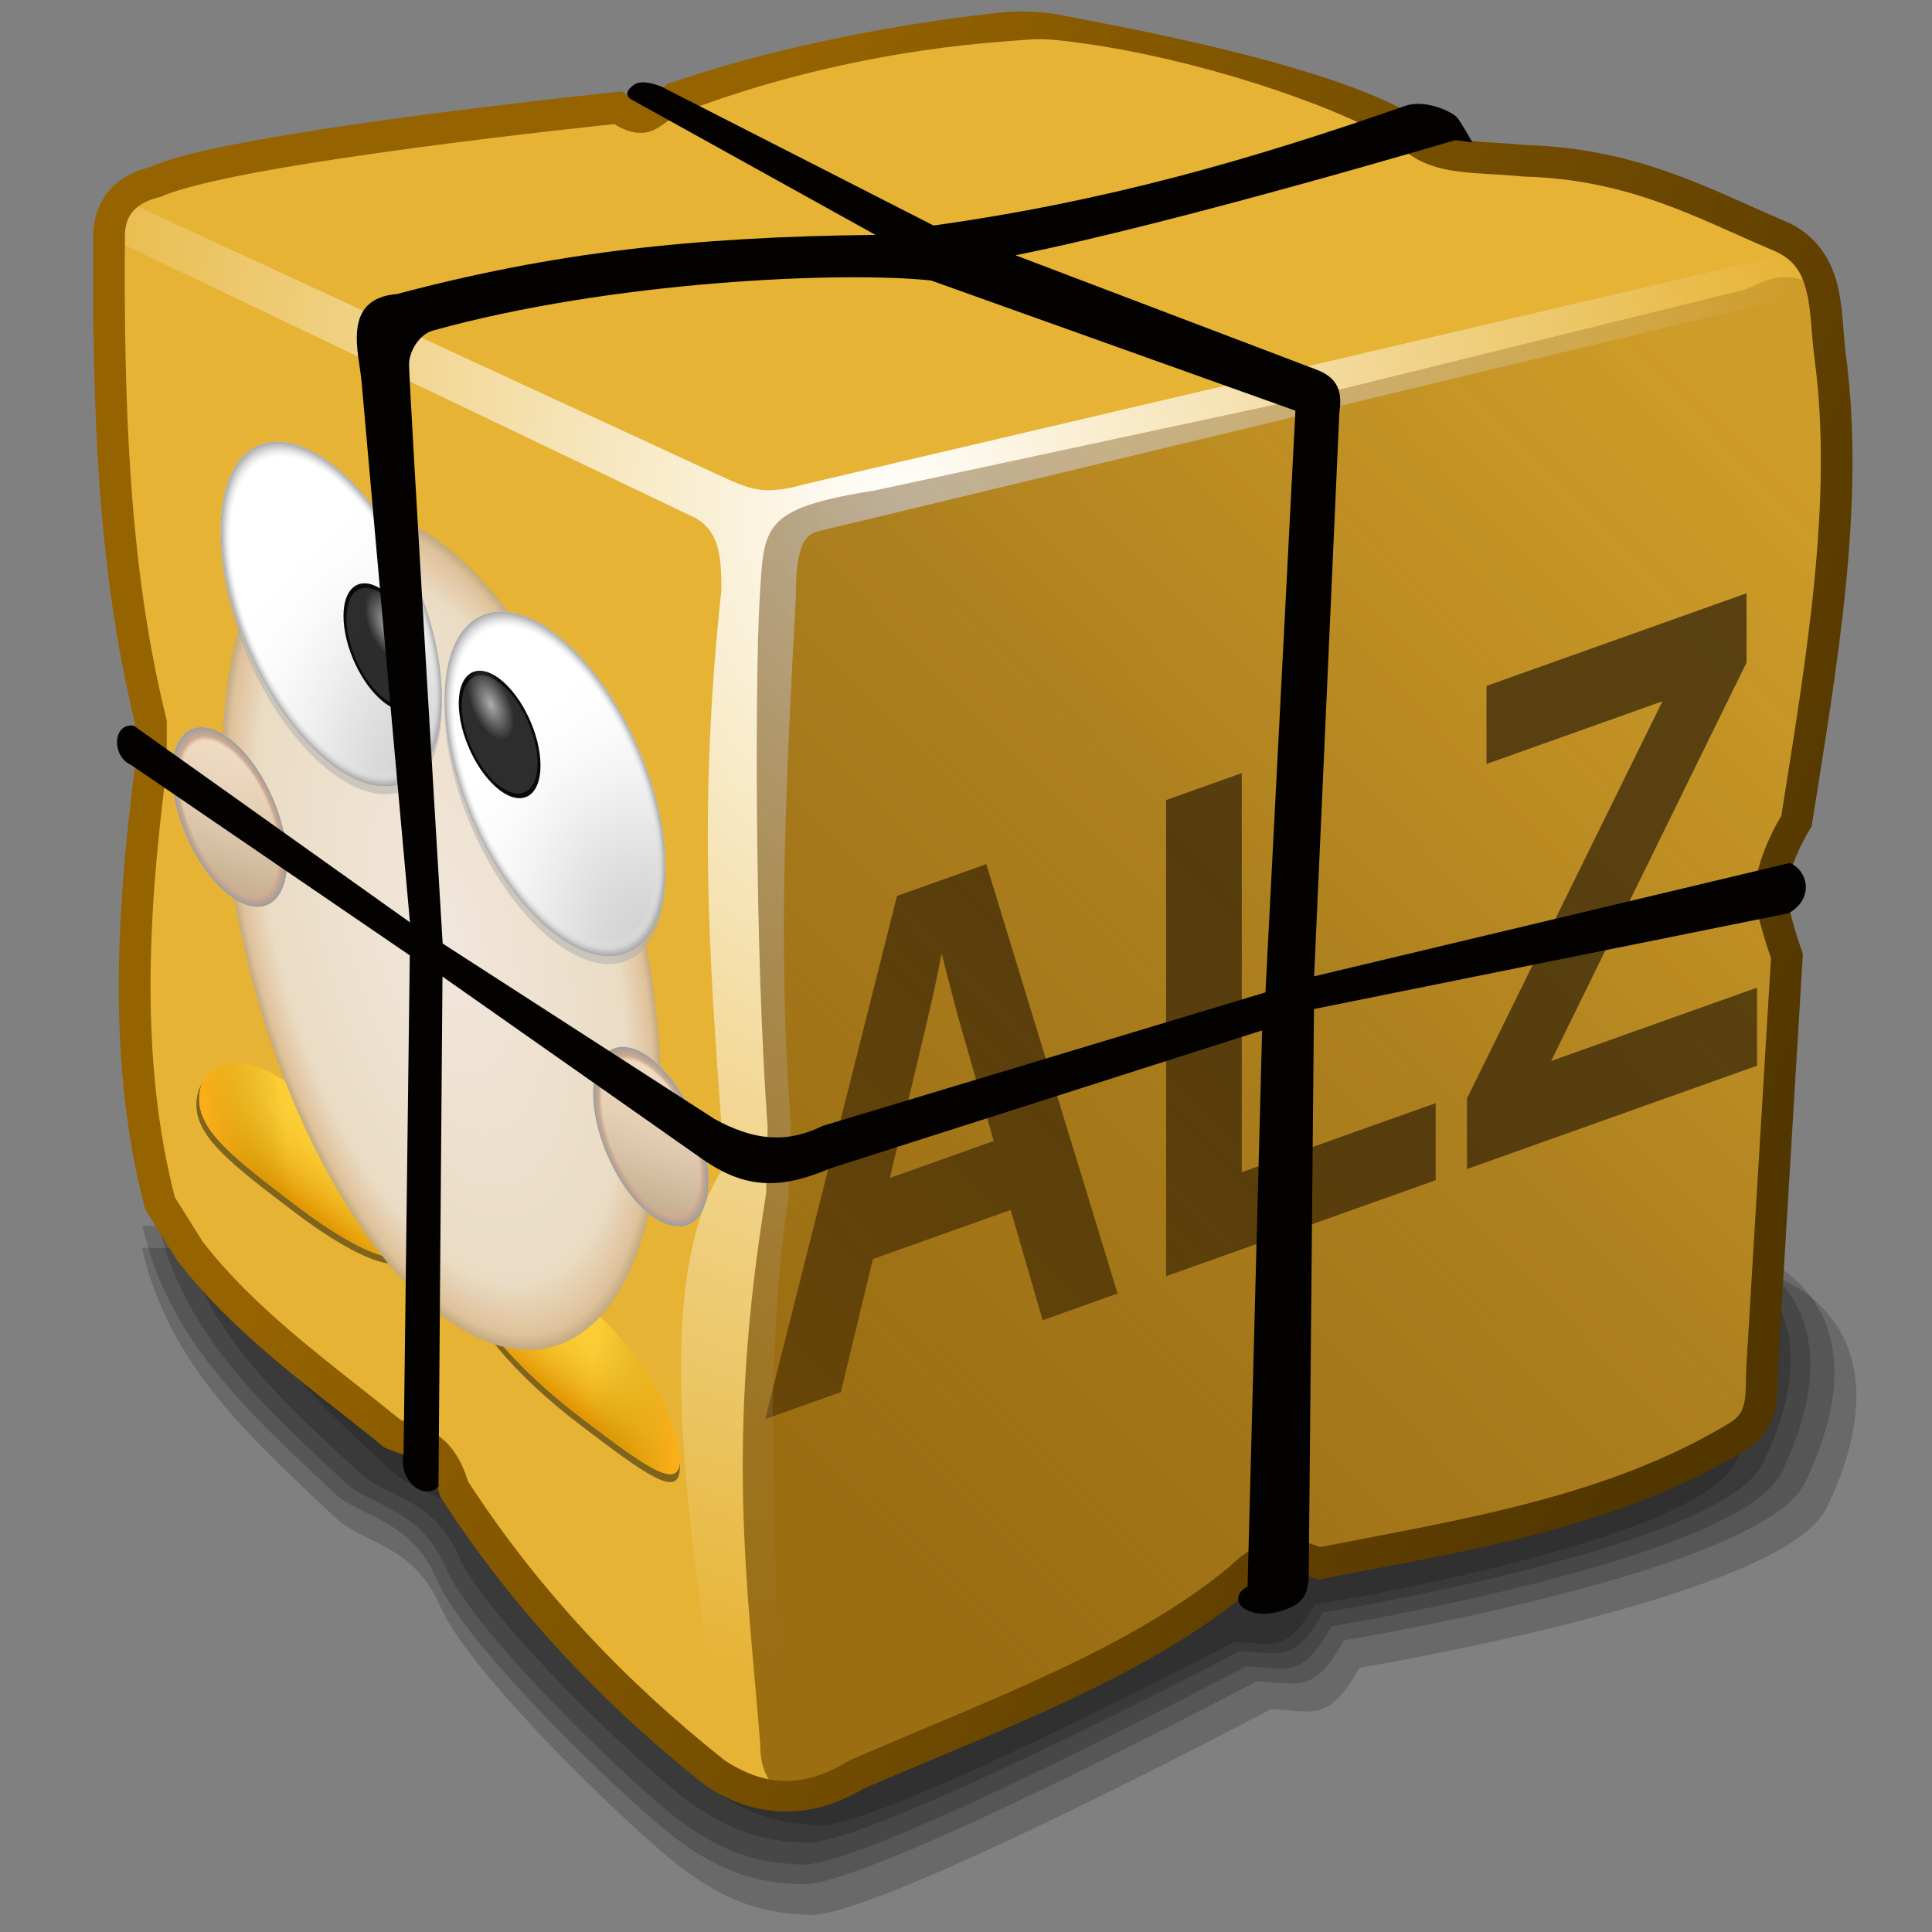 <?xml version="1.0" encoding="UTF-8" standalone="no"?>
<!-- Created with Inkscape (http://www.inkscape.org/) -->

<svg
   width="256mm"
   height="256mm"
   viewBox="0 0 256 256"
   version="1.1"
   id="svg1"
   inkscape:version="1.3.2 (091e20ef0f, 2023-11-25)"
   xml:space="preserve"
   sodipodi:docname="application-x-alz.svg"
   xmlns:inkscape="http://www.inkscape.org/namespaces/inkscape"
   xmlns:sodipodi="http://sodipodi.sourceforge.net/DTD/sodipodi-0.dtd"
   xmlns:xlink="http://www.w3.org/1999/xlink"
   xmlns="http://www.w3.org/2000/svg"
   xmlns:svg="http://www.w3.org/2000/svg"
   xmlns:rdf="http://www.w3.org/1999/02/22-rdf-syntax-ns#"
   xmlns:cc="http://creativecommons.org/ns#"
   xmlns:dc="http://purl.org/dc/elements/1.1/"
   xmlns:a="http://ns.adobe.com/AdobeSVGViewerExtensions/3.0/"><rect x="0" y="0" width="256" height="256" fill="#808080" stroke="none"/><defs
     id="defs1"><linearGradient
       id="linearGradient12"
       inkscape:collect="always"><stop
         style="stop-color:#956300;stop-opacity:1;"
         offset="0"
         id="stop12" /><stop
         style="stop-color:#513600;stop-opacity:1;"
         offset="1"
         id="stop13" /></linearGradient><linearGradient
       id="linearGradient8"
       inkscape:collect="always"><stop
         style="stop-color:#744900;stop-opacity:0.655;"
         offset="0"
         id="stop9" /><stop
         style="stop-color:#5d3800;stop-opacity:0.415;"
         offset="0.501"
         id="stop11" /><stop
         style="stop-color:#774900;stop-opacity:0.22;"
         offset="1"
         id="stop10" /></linearGradient><linearGradient
       id="linearGradient7"
       inkscape:collect="always"><stop
         style="stop-color:#ffffff;stop-opacity:1;"
         offset="0"
         id="stop7" /><stop
         style="stop-color:#ffffff;stop-opacity:0;"
         offset="1"
         id="stop8" /></linearGradient><radialGradient
       inkscape:collect="always"
       xlink:href="#linearGradient7"
       id="radialGradient8"
       cx="96.371"
       cy="52.985"
       fx="96.371"
       fy="52.985"
       r="106.908"
       gradientTransform="matrix(0.065,1.396,-1.1,0.051,171.249,-60.268)"
       gradientUnits="userSpaceOnUse" /><linearGradient
       inkscape:collect="always"
       xlink:href="#linearGradient8"
       id="linearGradient10"
       x1="126.305"
       y1="216.689"
       x2="254.083"
       y2="91.728"
       gradientUnits="userSpaceOnUse" /><linearGradient
       inkscape:collect="always"
       xlink:href="#linearGradient12"
       id="linearGradient13"
       x1="62.001"
       y1="119.801"
       x2="218.917"
       y2="187.687"
       gradientUnits="userSpaceOnUse" /><linearGradient
       id="linearGradient16"><stop
         id="stop15"
         style="stop-color:#ffffff;stop-opacity:0.781;"
         offset="0" /><stop
         id="stop16"
         style="stop-color:#ffffff;stop-opacity:0"
         offset="1" /></linearGradient><linearGradient
       id="linearGradient4222"><stop
         id="stop4224"
         style="stop-color:#ffffff;stop-opacity:0.835;"
         offset="0" /><stop
         id="stop4226"
         style="stop-color:#ffffff;stop-opacity:0"
         offset="1" /></linearGradient><linearGradient
       id="XMLID_5_"
       gradientUnits="userSpaceOnUse"
       x1="8.578"
       y1="-130.91"
       x2="68.091"
       y2="97.715"><stop
         offset="0"
         style="stop-color:#FFFFFF"
         id="stop13-0" /><stop
         offset="1"
         style="stop-color:#000000"
         id="stop14-6" /><a:midPointStop
         offset="0"
         style="stop-color:#FFFFFF" /><a:midPointStop
         offset="0.5"
         style="stop-color:#FFFFFF" /><a:midPointStop
         offset="1"
         style="stop-color:#000000" /></linearGradient><linearGradient
       id="XMLID_4_"
       gradientUnits="userSpaceOnUse"
       x1="58.423"
       y1="132.449"
       x2="58.423"
       y2="74.146"><stop
         offset="0"
         style="stop-color:rgb(255,144,0)"
         id="stop12-0" /><stop
         offset="1"
         style="stop-color:rgb(255,0,0)"
         id="stop13-3" /></linearGradient><linearGradient
       id="XMLID_5_-6"
       gradientUnits="userSpaceOnUse"
       x1="56.241"
       y1="8.899"
       x2="56.241"
       y2="89.401"><stop
         offset="13.218%"
         style="stop-color:rgb(255,255,255)"
         id="stop15-1" /><stop
         offset="100%"
         style="stop-opacity:0;stop-color:rgb(255,255,255)"
         id="stop16-0" /></linearGradient><linearGradient
       id="XMLID_5_-9"
       gradientUnits="userSpaceOnUse"
       x1="44.426"
       y1="115.898"
       x2="44.426"
       y2="69.397"><stop
         offset="0"
         style="stop-color:rgb(255,144,0)"
         id="stop13-2" /><stop
         offset="1"
         style="stop-color:rgb(255,0,0)"
         id="stop14-0" /></linearGradient><linearGradient
       id="XMLID_6_"
       gradientUnits="userSpaceOnUse"
       x1="44.426"
       y1="20.419"
       x2="44.426"
       y2="52.462"><stop
         offset="0"
         style="stop-color:rgb(255,255,255)"
         id="stop15-7" /><stop
         offset="100%"
         style="stop-opacity:0;stop-color:rgb(255,255,255)"
         id="stop16-5" /></linearGradient><linearGradient
       id="XMLID_7_"
       gradientUnits="userSpaceOnUse"
       x1="68.79"
       y1="105.856"
       x2="68.79"
       y2="82.418"><stop
         offset="0"
         style="stop-color:rgb(176,176,176)"
         id="stop17" /><stop
         offset="1"
         style="stop-color:rgb(0,0,0)"
         id="stop18-2" /><a:midPointStop
         offset="0"
         style="stop-color:#B0B0B0" /><a:midPointStop
         offset="0.5"
         style="stop-color:#B0B0B0" /><a:midPointStop
         offset="1"
         style="stop-color:#000000" /></linearGradient><linearGradient
       id="XMLID_8_-3"
       gradientUnits="userSpaceOnUse"
       x1="68.87"
       y1="36.57"
       x2="68.87"
       y2="65.748"><stop
         offset="0"
         style="stop-color:rgb(255,255,255)"
         id="stop19-7" /><stop
         offset="1"
         style="stop-color:rgb(0,0,0)"
         id="stop20-5" /><a:midPointStop
         offset="0"
         style="stop-color:#FFFFFF" /><a:midPointStop
         offset="0.5"
         style="stop-color:#FFFFFF" /><a:midPointStop
         offset="1"
         style="stop-color:#000000" /></linearGradient><clipPath
       id="A"><path
         d="m 49.91,52.76 h 168.6 v 51.02 c -43.95,52.89 -71.73,113.9 -74.31,187.4 H 86.52 c 2.27,-63.39 8.836,-125.7 57.68,-177.5 H 49.92 v -61 z"
         fill="#ffffff"
         class="B D E"
         id="path1" /></clipPath><filter
       id="B"
       x="-0.155"
       y="-0.082"
       width="1.38"
       height="1.165"><feGaussianBlur
         stdDeviation="4"
         id="feGaussianBlur1" /></filter><filter
       id="filter2"
       x="-0.155"
       y="-0.082"
       width="1.38"
       height="1.165"><feGaussianBlur
         stdDeviation="4"
         id="feGaussianBlur2" /></filter><clipPath
       id="D"><path
         d="m 0,-0.062 v 345.6 h 257.8 11.09 334.5 v -268.8 h -334.5 v -76.78 H 0.09 Z"
         fill="#000000"
         class="B D"
         id="path3-2" /></clipPath><filter
       id="filter3"
       x="-0.155"
       y="-0.082"
       width="1.38"
       height="1.165"><feGaussianBlur
         stdDeviation="4"
         id="feGaussianBlur3" /></filter><filter
       id="filter4"
       x="-0.155"
       y="-0.082"
       width="1.38"
       height="1.165"><feGaussianBlur
         stdDeviation="4"
         id="feGaussianBlur4" /></filter><clipPath
       id="C"><path
         d="m 415.9,112.7 v 175.2 h 36.59 V 112.7 Z M 285,113.794 v 39.94 h 56.56 l -58.78,96.5 v 38.81 h 107.6 v -38.81 H 321.6 l 71,-100.9 v -35.5 H 285 Z m 200.7,0.062 v 176.2 h 39.94 v -62.06 h 26.59 c 42.59,-0.145 43.72,-115.5 -2.25,-114.2 H 485.7 Z m 37.72,37.72 h 15.59 c 17.35,-0.595 17.71,38.94 0,36.5 l -14.41,1.219 -1.188,-37.72 z"
         fill="#000000"
         class="B D E"
         id="path2" /></clipPath><filter
       id="filter5"
       x="-0.155"
       y="-0.082"
       width="1.38"
       height="1.165"><feGaussianBlur
         stdDeviation="4"
         id="feGaussianBlur5" /></filter><filter
       id="filter6"
       x="-0.155"
       y="-0.082"
       width="1.38"
       height="1.165"><feGaussianBlur
         stdDeviation="4"
         id="feGaussianBlur6" /></filter><clipPath
       clipPathUnits="userSpaceOnUse"
       id="clipPath21"><g
         id="g22"
         transform="rotate(-90,3.9993119e-6,-4.110788e-6)"><path
           d="m 598.4,80.59 v 261.1 H 262.7 V 80.59 Z"
           fill="#ffffff"
           class="B D"
           id="path21" /></g></clipPath><filter
       id="F"
       x="-0.056"
       y="-0.043"
       width="1.112"
       height="1.087"><feGaussianBlur
         stdDeviation="4"
         id="feGaussianBlur7" /></filter><filter
       id="filter8"
       x="-0.056"
       y="-0.043"
       width="1.112"
       height="1.087"><feGaussianBlur
         stdDeviation="4"
         id="feGaussianBlur8" /></filter><linearGradient
       id="aigrd1"
       gradientUnits="userSpaceOnUse"
       x1="63.56"
       y1="118.074"
       x2="123.611"
       y2="53.465">
			<stop
   offset="0"
   style="stop-color:#FFFFFF"
   id="stop3-9" />
			<stop
   offset="1"
   style="stop-color:#8C8C8C"
   id="stop4-2" />
		</linearGradient><linearGradient
       id="aigrd2"
       gradientUnits="userSpaceOnUse"
       x1="114.98"
       y1="16.85"
       x2="90.17"
       y2="38.863">
			<stop
   offset="0"
   style="stop-color:#000000"
   id="stop5-8" />
			<stop
   offset="0.287"
   style="stop-color:#FFFFFF"
   id="stop6-8" />
			<stop
   offset="0.447"
   style="stop-color:#FFFFFF"
   id="stop7-8" />
			<stop
   offset="0.489"
   style="stop-color:#DDDDDD"
   id="stop8-6" />
			<stop
   offset="0.568"
   style="stop-color:#A3A3A3"
   id="stop9-8" />
			<stop
   offset="0.646"
   style="stop-color:#717171"
   id="stop10-3" />
			<stop
   offset="0.723"
   style="stop-color:#484848"
   id="stop11-8" />
			<stop
   offset="0.798"
   style="stop-color:#292929"
   id="stop12-3" />
			<stop
   offset="0.871"
   style="stop-color:#121212"
   id="stop13-3-1" />
			<stop
   offset="0.939"
   style="stop-color:#050505"
   id="stop14-3" />
			<stop
   offset="1"
   style="stop-color:#000000"
   id="stop15-8" />
		</linearGradient><linearGradient
       id="aigrd3"
       gradientUnits="userSpaceOnUse"
       x1="-9.575"
       y1="-40.623"
       x2="111.434"
       y2="127.907">
			<stop
   offset="0"
   style="stop-color:#FFFFFF"
   id="stop16-0-8" />
			<stop
   offset="1"
   style="stop-color:#000000"
   id="stop17-4" />
		</linearGradient><linearGradient
       id="aigrd5"
       gradientUnits="userSpaceOnUse"
       x1="-11.986"
       y1="-32.738"
       x2="159.964"
       y2="185.965">
			<stop
   offset="0"
   style="stop-color:#FFFFFF"
   id="stop18-9" />
			<stop
   offset="1"
   style="stop-color:#000000"
   id="stop19-0" />
		</linearGradient><linearGradient
       id="aigrd6"
       gradientUnits="userSpaceOnUse"
       x1="83.592"
       y1="100.549"
       x2="69.424"
       y2="104.224">
			<stop
   offset="0"
   style="stop-color:#FFFFFF"
   id="stop20-6" />
			<stop
   offset="1"
   style="stop-color:#000000"
   id="stop21-8" />
		</linearGradient><linearGradient
       id="aigrd7"
       gradientUnits="userSpaceOnUse"
       x1="-21.012"
       y1="-56.94"
       x2="129.074"
       y2="151.31">
			<stop
   offset="0"
   style="stop-color:#FFFFFF"
   id="stop22-7" />
			<stop
   offset="1"
   style="stop-color:#000000"
   id="stop23-9" />
		</linearGradient><linearGradient
       id="aigrd8"
       gradientUnits="userSpaceOnUse"
       x1="164.516"
       y1="191.966"
       x2="101.134"
       y2="1.162">
			<stop
   offset="0"
   style="stop-color:#FFFFFF"
   id="stop24-0" />
			<stop
   offset="1"
   style="stop-color:#000000"
   id="stop25-3" />
		</linearGradient><linearGradient
       id="aigrd9"
       gradientUnits="userSpaceOnUse"
       x1="140.928"
       y1="109.084"
       x2="114.049"
       y2="28.167">
			<stop
   offset="0"
   style="stop-color:#FFFFFF"
   id="stop26-3" />
			<stop
   offset="1"
   style="stop-color:#000000"
   id="stop27-3" />
		</linearGradient><linearGradient
       id="aigrd10"
       gradientUnits="userSpaceOnUse"
       x1="108.971"
       y1="22.131"
       x2="113.887"
       y2="17.215">
			<stop
   offset="0"
   style="stop-color:#FFFFFF"
   id="stop28-7" />
			<stop
   offset="0.471"
   style="stop-color:#898989"
   id="stop29-3" />
			<stop
   offset="1"
   style="stop-color:#000000"
   id="stop30-2" />
		</linearGradient><linearGradient
       id="aigrd11"
       gradientUnits="userSpaceOnUse"
       x1="81.01"
       y1="52.613"
       x2="147.916"
       y2="-19.63">
			<stop
   offset="0"
   style="stop-color:#FFFFFF"
   id="stop31-6" />
			<stop
   offset="1"
   style="stop-color:#000000"
   id="stop32-5" />
		</linearGradient><linearGradient
       inkscape:collect="always"
       xlink:href="#linearGradient105"
       id="linearGradient106"
       x1="103.5"
       y1="163.896"
       x2="103.5"
       y2="151.535"
       gradientUnits="userSpaceOnUse" /><linearGradient
       id="linearGradient105"
       inkscape:collect="always"><stop
         style="stop-color:#e29804;stop-opacity:1;"
         offset="0"
         id="stop105" /><stop
         style="stop-color:#fbce36;stop-opacity:0;"
         offset="1"
         id="stop106" /></linearGradient><linearGradient
       inkscape:collect="always"
       xlink:href="#linearGradient108"
       id="linearGradient107"
       gradientUnits="userSpaceOnUse"
       x1="87.397"
       y1="159.286"
       x2="102.297"
       y2="156.68" /><linearGradient
       id="linearGradient108"
       inkscape:collect="always"><stop
         style="stop-color:#fbae18;stop-opacity:1;"
         offset="0"
         id="stop107" /><stop
         style="stop-color:#be9204;stop-opacity:0;"
         offset="1"
         id="stop108" /></linearGradient><radialGradient
       inkscape:collect="always"
       xlink:href="#linearGradient118"
       id="radialGradient119"
       cx="130.294"
       cy="113.189"
       fx="130.294"
       fy="113.189"
       r="39.556"
       gradientTransform="matrix(1,0,0,1.294,0,-33.268)"
       gradientUnits="userSpaceOnUse" /><linearGradient
       id="linearGradient118"
       inkscape:collect="always"><stop
         style="stop-color:#f2e7dd;stop-opacity:1;"
         offset="0"
         id="stop118" /><stop
         style="stop-color:#eadcc4;stop-opacity:1;"
         offset="0.84"
         id="stop120" /><stop
         style="stop-color:#e1c49f;stop-opacity:1;"
         offset="0.952"
         id="stop121" /><stop
         style="stop-color:#ddc29b;stop-opacity:1;"
         offset="0.965"
         id="stop122" /><stop
         style="stop-color:#c3a97f;stop-opacity:1;"
         offset="1"
         id="stop119" /></linearGradient><linearGradient
       inkscape:collect="always"
       xlink:href="#linearGradient126"
       id="linearGradient125"
       x1="102.223"
       y1="131.122"
       x2="94.28"
       y2="106.667"
       gradientUnits="userSpaceOnUse" /><linearGradient
       id="linearGradient126"
       inkscape:collect="always"><stop
         style="stop-color:#af9a78;stop-opacity:1;"
         offset="0"
         id="stop125" /><stop
         style="stop-color:#e3c8ae;stop-opacity:0;"
         offset="1"
         id="stop126" /></linearGradient><radialGradient
       inkscape:collect="always"
       xlink:href="#linearGradient137"
       id="radialGradient133"
       gradientUnits="userSpaceOnUse"
       cx="92.037"
       cy="119.629"
       fx="92.037"
       fy="119.629"
       r="10.394" /><linearGradient
       id="linearGradient137"
       inkscape:collect="always"><stop
         style="stop-color:#e5ceb4;stop-opacity:0.011;"
         offset="0"
         id="stop134" /><stop
         style="stop-color:#d7b48d;stop-opacity:0.062;"
         offset="0.847"
         id="stop135" /><stop
         style="stop-color:#ceaa91;stop-opacity:1;"
         offset="0.898"
         id="stop136" /><stop
         style="stop-color:#9f9d9b;stop-opacity:1;"
         offset="1"
         id="stop137" /></linearGradient><radialGradient
       inkscape:collect="always"
       xlink:href="#linearGradient137"
       id="radialGradient142"
       gradientUnits="userSpaceOnUse"
       cx="92.037"
       cy="119.629"
       fx="92.037"
       fy="119.629"
       r="10.394" /><linearGradient
       inkscape:collect="always"
       xlink:href="#linearGradient144"
       id="linearGradient145"
       x1="52.728"
       y1="94.967"
       x2="29.104"
       y2="76.824"
       gradientUnits="userSpaceOnUse" /><linearGradient
       id="linearGradient144"
       inkscape:collect="always"><stop
         style="stop-color:#969696;stop-opacity:1;"
         offset="0"
         id="stop144" /><stop
         style="stop-color:#ffffff;stop-opacity:0;"
         offset="1"
         id="stop145" /></linearGradient><radialGradient
       inkscape:collect="always"
       xlink:href="#linearGradient146"
       id="radialGradient147"
       cx="34.679"
       cy="82.493"
       fx="34.679"
       fy="82.493"
       r="19.938"
       gradientUnits="userSpaceOnUse" /><linearGradient
       id="linearGradient146"
       inkscape:collect="always"><stop
         style="stop-color:#ffffff;stop-opacity:0;"
         offset="0"
         id="stop146" /><stop
         style="stop-color:#ffffff;stop-opacity:0.46;"
         offset="0.91"
         id="stop148" /><stop
         style="stop-color:#dadada;stop-opacity:0.896;"
         offset="0.956"
         id="stop149" /><stop
         style="stop-color:#a6a6a6;stop-opacity:1;"
         offset="1"
         id="stop147" /></linearGradient><radialGradient
       inkscape:collect="always"
       xlink:href="#linearGradient149"
       id="radialGradient151"
       cx="121.373"
       cy="78.438"
       fx="121.373"
       fy="78.438"
       r="7.371"
       gradientUnits="userSpaceOnUse"
       gradientTransform="matrix(0.574,-6.036142e-7,5.9407979e-7,0.565,42.741,39.719)" /><linearGradient
       id="linearGradient149"
       inkscape:collect="always"><stop
         style="stop-color:#aeaeae;stop-opacity:1;"
         offset="0"
         id="stop150" /><stop
         style="stop-color:#000000;stop-opacity:0.963;"
         offset="1"
         id="stop151" /></linearGradient><radialGradient
       inkscape:collect="always"
       xlink:href="#linearGradient146"
       id="radialGradient159"
       gradientUnits="userSpaceOnUse"
       cx="34.679"
       cy="82.493"
       fx="34.679"
       fy="82.493"
       r="19.938" /><radialGradient
       inkscape:collect="always"
       xlink:href="#linearGradient149"
       id="radialGradient160"
       gradientUnits="userSpaceOnUse"
       gradientTransform="matrix(0.574,-6.036142e-7,5.9407979e-7,0.565,42.741,39.719)"
       cx="117.414"
       cy="78.675"
       fx="117.414"
       fy="78.675"
       r="7.371" /><linearGradient
       inkscape:collect="always"
       xlink:href="#linearGradient105"
       id="linearGradient2"
       gradientUnits="userSpaceOnUse"
       x1="103.5"
       y1="163.896"
       x2="103.5"
       y2="151.535" /><linearGradient
       inkscape:collect="always"
       xlink:href="#linearGradient108"
       id="linearGradient3"
       gradientUnits="userSpaceOnUse"
       x1="87.397"
       y1="159.286"
       x2="102.297"
       y2="156.68" /><linearGradient
       inkscape:collect="always"
       xlink:href="#linearGradient126"
       id="linearGradient4"
       gradientUnits="userSpaceOnUse"
       x1="102.223"
       y1="131.122"
       x2="94.28"
       y2="106.667" /><linearGradient
       inkscape:collect="always"
       xlink:href="#linearGradient144"
       id="linearGradient5"
       gradientUnits="userSpaceOnUse"
       x1="52.728"
       y1="94.967"
       x2="29.104"
       y2="76.824" /></defs><sodipodi:namedview
     id="base"
     pagecolor="#ffffff"
     bordercolor="#000000"
     borderopacity="0.3"
     inkscape:pageopacity="0.0"
     inkscape:pageshadow="2"
     inkscape:zoom="0.98994949"
     inkscape:cx="505.07627"
     inkscape:cy="476.792"
     inkscape:document-units="mm"
     inkscape:showpageshadow="2"
     inkscape:pagecheckerboard="0"
     inkscape:deskcolor="#d1d1d1"
     inkscape:current-layer="rect1"
     showguides="true" /><g
     id="rect1"
     transform="matrix(1.047,0,0,1.047,-6.122,-11.153)"><g
       id="g6"
       inkscape:label="shadow"
       transform="matrix(1.036,0,0,1.036,-8.59,-5.894)"><path
         id="rect3"
         style="fill:#000000;fill-opacity:0.179;stroke-width:4;stroke-linecap:square"
         d="m 31.271,168.38 199.918,3.742 c 0,0 16.678,5.561 5.88,28.063 -5.278,10.999 -57.062,19.511 -57.062,19.511 -3.849,6.813 -5.58,5.24 -10.824,5.078 0,0 -48.435,25.64 -56.394,25.123 -3.87,-0.251 -9.417,-0.365 -17.705,-7.454 -8.288,-7.088 -24.205,-22.929 -27.397,-30.298 -3.269,-7.549 -9.402,-7.577 -12.762,-10.758 -9.874,-9.347 -20.452,-18.531 -23.653,-33.008 z"
         sodipodi:nodetypes="ccsccssssc" /><path
         id="path3"
         style="fill:#000000;fill-opacity:0.179;stroke-width:3.948;stroke-linecap:square"
         d="m 31.344,165.707 197.296,3.693 c 0,0 16.46,5.488 5.803,27.695 -5.209,10.854 -56.314,19.255 -56.314,19.255 -3.799,6.723 -5.507,5.172 -10.682,5.012 0,0 -47.8,25.303 -55.654,24.794 -3.82,-0.248 -9.293,-0.36 -17.473,-7.356 -8.18,-6.995 -23.888,-22.628 -27.037,-29.901 C 64.056,201.449 58.003,201.421 54.687,198.282 44.943,189.058 34.504,179.994 31.344,165.707 Z"
         sodipodi:nodetypes="ccsccssssc" /><path
         id="path4"
         style="fill:#000000;fill-opacity:0.179;stroke-width:3.856;stroke-linecap:square"
         d="m 33.215,165.173 192.704,3.607 c 0,0 16.077,5.36 5.668,27.051 -5.088,10.602 -55.003,18.807 -55.003,18.807 -3.71,6.567 -5.379,5.051 -10.434,4.895 0,0 -46.687,24.715 -54.359,24.217 -3.731,-0.242 -9.077,-0.352 -17.066,-7.185 -7.989,-6.833 -23.332,-22.102 -26.408,-29.206 -3.151,-7.276 -9.063,-7.304 -12.302,-10.37 -9.518,-9.01 -19.714,-17.862 -22.8,-31.817 z"
         sodipodi:nodetypes="ccsccssssc" /><path
         id="path5"
         style="fill:#000000;fill-opacity:0.179;stroke-width:3.744;stroke-linecap:square"
         d="m 35.621,165.173 188.112,3.484 c 0,0 15.694,5.178 5.533,26.131 -4.966,10.241 -53.692,18.167 -53.692,18.167 -3.622,6.344 -5.251,4.88 -10.185,4.729 0,0 -45.574,23.874 -53.064,23.394 -3.642,-0.234 -8.861,-0.34 -16.659,-6.94 -7.799,-6.6 -22.776,-21.35 -25.779,-28.212 -3.076,-7.029 -8.847,-7.055 -12.008,-10.017 -9.291,-8.704 -19.244,-17.255 -22.257,-30.735 z"
         sodipodi:nodetypes="ccsccssssc" /><path
         id="path6"
         style="fill:#000000;fill-opacity:0.179;stroke-width:3.586;stroke-linecap:square"
         d="m 40.472,166.242 180.164,3.337 c 0,0 15.031,4.959 5.299,25.027 -4.757,9.809 -51.424,17.4 -51.424,17.4 -3.469,6.076 -5.029,4.673 -9.755,4.529 0,0 -43.649,22.866 -50.822,22.405 -3.488,-0.224 -8.486,-0.326 -15.956,-6.647 -7.469,-6.321 -21.814,-20.448 -24.69,-27.02 -2.946,-6.732 -8.473,-6.757 -11.501,-9.594 -8.898,-8.336 -18.431,-16.526 -21.316,-29.437 z"
         sodipodi:nodetypes="ccsccssssc" /></g><path
       style="color:#000000;fill:#e6b334;stroke-linecap:square;-inkscape-stroke:none"
       d="m 19.655,40.065 c 0.245,-3.613 2.435,-5.582 5.953,-6.426 9.254,-4.282 58.332,-9.339 58.332,-9.339 2.317,2.124 4.429,1.263 7.341,-1.244 12.27,-2.096 23.506,-6.56 33.923,-6.804 11.606,-4.174 20.53,-1.71 27.309,0.567 13.788,4.631 21.453,6.89 31.194,10.11 2.755,4.117 8.822,3.408 15.034,4.068 14,0.366 23.13,5.652 32.206,9.464 6.638,2.771 5.767,9.686 6.517,15.276 2.486,18.518 -1.127,38.971 -4.253,58.789 0,0 -3.382,5.408 -3.199,9.358 0.12,2.594 1.984,7.754 1.984,7.754 l -3.132,51.89 c -0.194,3.196 0.497,6.645 -3.032,8.888 -16.057,9.748 -34.962,12.528 -53.006,16.087 -3.132,-1.289 -6.338,-1.842 -9.968,1.849 -12.953,10.806 -31.336,17.388 -48.578,24.858 -5.96,3.636 -11.92,3.791 -17.88,-0.131 C 83.733,225.037 72.545,213.303 63.402,199.23 61.87,193.226 58.495,193.363 55.539,192.106 46.564,184.805 36.949,178.144 29.86,168.955 l -3.78,-6.048 C 21.586,145.689 22.431,126.945 24.946,107.723 v -5.67 C 20.118,82.617 19.501,61.495 19.655,40.065 Z"
       id="path11"
       sodipodi:nodetypes="cccccscccscscccccccccccccc" /><g
       id="g1"
       transform="matrix(0.855,0,0,0.855,6.581,10.038)"><path
         style="font-weight:bold;font-size:69.654px;line-height:1;font-family:'Liberation Sans';-inkscape-font-specification:'Liberation Sans Bold';letter-spacing:-0.061px;word-spacing:0px;fill:#0a0a0a;fill-opacity:0.673;fill-rule:evenodd;stroke-width:6.714;stroke-linejoin:round"
         d="m 153.481,196.136 -4.745,-16.318 -20.386,7.263 -4.745,19.699 -11.199,3.99 19.513,-77.435 13.211,-4.707 19.437,63.558 z m -14.957,-54.299 -0.228,1.182 q -0.38,1.936 -0.911,4.427 -0.531,2.49 -6.53,27.638 l 15.375,-5.478 -5.277,-18.379 -1.632,-6.222 z m 33.225,47.79 v -70.483 l 11.199,-3.99 v 59.078 l 28.7,-10.225 v 11.405 z m 87.474,-31.165 -42.936,15.297 v -10.455 l 28.927,-58.779 -26.042,9.278 V 102.248 L 257.667,88.533 V 98.788 l -28.927,58.979 30.484,-10.861 z"
         id="text1"
         aria-label="ALZ" /><g
         id="g143"
         transform="matrix(0.821,0.623,0,1.117,-42.457,-69.324)"><g
           id="g113"
           style="display:inline"><g
             id="g104"
             style="display:inline"><path
               id="path108"
               style="fill:#000000;fill-opacity:0.443;fill-rule:evenodd;stroke-width:2.577"
               d="m 124.553,158.547 c -1e-5,4.318 -9.022,6.915 -20.647,6.915 -11.624,0 -17.84,-0.058 -17.84,-4.376 -9e-6,-4.318 6.027,-11.071 17.651,-11.071 11.624,0 20.836,4.214 20.836,8.532 z"
               sodipodi:nodetypes="sssss" /><path
               id="path103"
               style="fill:#fbce36;fill-rule:evenodd;stroke-width:2.577"
               d="m 125.082,157.489 c -10e-6,4.318 -9.022,6.915 -20.647,6.915 -11.624,0 -17.84,-0.058 -17.84,-4.376 -9e-6,-4.318 6.027,-11.071 17.651,-11.071 11.624,0 20.836,4.214 20.836,8.532 z"
               sodipodi:nodetypes="sssss" /><path
               id="path104"
               style="fill:url(#linearGradient2);fill-rule:evenodd;stroke-width:2.577"
               d="m 125.082,157.489 c -10e-6,4.318 -9.022,6.915 -20.647,6.915 -11.624,0 -17.84,-0.058 -17.84,-4.376 -9e-6,-4.318 6.027,-11.071 17.651,-11.071 11.624,0 20.836,4.214 20.836,8.532 z"
               sodipodi:nodetypes="sssss" /><path
               id="path106"
               style="fill:url(#linearGradient3);fill-rule:evenodd;stroke-width:2.577"
               d="m 125.082,157.489 c -10e-6,4.318 -9.022,6.915 -20.647,6.915 -11.624,0 -17.84,-0.058 -17.84,-4.376 -9e-6,-4.318 6.027,-11.071 17.651,-11.071 11.624,0 20.836,4.214 20.836,8.532 z"
               sodipodi:nodetypes="sssss" /></g><g
             id="g112"
             transform="matrix(-1,0,0,1,259.832,-0.529)"
             style="display:inline"><path
               id="path109"
               style="fill:#000000;fill-opacity:0.443;fill-rule:evenodd;stroke-width:2.577"
               d="m 125.082,158.547 c -10e-6,4.318 -9.022,6.915 -20.647,6.915 -11.624,0 -17.84,-0.058 -17.84,-4.376 -9e-6,-4.318 6.027,-11.071 17.651,-11.071 11.624,0 20.836,4.214 20.836,8.532 z"
               sodipodi:nodetypes="sssss" /><path
               id="path110"
               style="fill:#fbce36;fill-rule:evenodd;stroke-width:2.577"
               d="m 125.082,157.489 c -10e-6,4.318 -9.022,6.915 -20.647,6.915 -11.624,0 -17.84,-0.058 -17.84,-4.376 -9e-6,-4.318 6.027,-11.071 17.651,-11.071 11.624,0 20.836,4.214 20.836,8.532 z"
               sodipodi:nodetypes="sssss" /><path
               id="path111"
               style="fill:url(#linearGradient106);fill-rule:evenodd;stroke-width:2.577"
               d="m 125.082,157.489 c -10e-6,4.318 -9.022,6.915 -20.647,6.915 -11.624,0 -17.84,-0.058 -17.84,-4.376 -9e-6,-4.318 6.027,-11.071 17.651,-11.071 11.624,0 20.836,4.214 20.836,8.532 z"
               sodipodi:nodetypes="sssss" /><path
               id="path112"
               style="fill:url(#linearGradient107);fill-rule:evenodd;stroke-width:2.577"
               d="m 125.082,157.489 c -10e-6,4.318 -9.022,6.915 -20.647,6.915 -11.624,0 -17.84,-0.058 -17.84,-4.376 -9e-6,-4.318 6.027,-11.071 17.651,-11.071 11.624,0 20.836,4.214 20.836,8.532 z"
               sodipodi:nodetypes="sssss" /></g></g><ellipse
           style="display:inline;fill:url(#radialGradient119);fill-opacity:1;fill-rule:evenodd;stroke-width:2.599"
           id="path113"
           cx="130.294"
           cy="113.189"
           rx="39.556"
           ry="51.182" /><g
           id="g124"
           style="display:inline"><circle
             style="display:inline;fill:#f3e0ca;fill-opacity:1;fill-rule:evenodd;stroke-width:2.674"
             id="path122"
             cx="92.037"
             cy="119.629"
             r="10.394" /><circle
             style="display:inline;fill:url(#linearGradient4);fill-opacity:1;fill-rule:evenodd;stroke-width:2.674"
             id="circle124"
             cx="92.037"
             cy="119.629"
             r="10.394" /><circle
             style="display:inline;fill:url(#radialGradient133);fill-opacity:1;fill-rule:evenodd;stroke-width:2.674"
             id="circle125"
             cx="92.037"
             cy="119.629"
             r="10.394" /></g><g
           id="g142"
           style="display:inline"
           transform="translate(75.973)"><circle
             style="display:inline;fill:#f3e0ca;fill-opacity:1;fill-rule:evenodd;stroke-width:2.674"
             id="circle140"
             cx="92.037"
             cy="119.629"
             r="10.394" /><circle
             style="display:inline;fill:url(#linearGradient125);fill-opacity:1;fill-rule:evenodd;stroke-width:2.674"
             id="circle141"
             cx="92.037"
             cy="119.629"
             r="10.394" /><circle
             style="display:inline;fill:url(#radialGradient142);fill-opacity:1;fill-rule:evenodd;stroke-width:2.674"
             id="circle142"
             cx="92.037"
             cy="119.629"
             r="10.394" /></g><g
           id="g153"
           inkscape:label="eyel"
           transform="translate(-0.267)"><g
             id="g149"
             style="display:inline"><circle
               style="display:inline;fill:#aeaeae;fill-opacity:0.531;fill-rule:evenodd;stroke-width:2.577"
               id="circle149"
               cx="110.653"
               cy="83.552"
               r="19.938" /><circle
               style="display:inline;fill:#ffffff;fill-opacity:1;fill-rule:evenodd;stroke-width:2.577"
               id="path142"
               cx="34.679"
               cy="82.493"
               r="19.938"
               transform="translate(75.973)" /><circle
               style="display:inline;fill:url(#linearGradient5);fill-opacity:1;fill-rule:evenodd;stroke-width:2.577"
               id="circle143"
               cx="34.679"
               cy="82.493"
               r="19.938"
               transform="translate(75.973)" /><circle
               style="display:inline;fill:url(#radialGradient147);fill-rule:evenodd;stroke-width:2.577"
               id="circle144"
               cx="34.679"
               cy="82.493"
               r="19.938"
               transform="translate(75.973)" /></g><g
             id="g151"
             inkscape:label="eyel"
             transform="translate(8.504,-5.764)"><circle
               style="fill:url(#radialGradient151);fill-rule:evenodd;stroke-width:2.577"
               id="path149"
               cx="111.732"
               cy="87.299"
               r="7.371" /><circle
               style="fill:#aeaeae;fill-opacity:0.222;fill-rule:evenodd;stroke-width:2.39"
               id="circle151"
               cx="111.732"
               cy="87.299"
               r="6.836" /></g></g><g
           id="g159"
           inkscape:label="eyer"
           transform="translate(40.09)"
           style="display:inline"><g
             id="g156"
             style="display:inline"><circle
               style="display:inline;fill:#aeaeae;fill-opacity:0.531;fill-rule:evenodd;stroke-width:2.577"
               id="circle153"
               cx="110.653"
               cy="83.552"
               r="19.938" /><circle
               style="display:inline;fill:#ffffff;fill-opacity:1;fill-rule:evenodd;stroke-width:2.577"
               id="circle154"
               cx="34.679"
               cy="82.493"
               r="19.938"
               transform="translate(75.973)" /><circle
               style="display:inline;fill:url(#linearGradient145);fill-opacity:1;fill-rule:evenodd;stroke-width:2.577"
               id="circle155"
               cx="34.679"
               cy="82.493"
               r="19.938"
               transform="translate(75.973)" /><circle
               style="display:inline;fill:url(#radialGradient159);fill-rule:evenodd;stroke-width:2.577"
               id="circle156"
               cx="34.679"
               cy="82.493"
               r="19.938"
               transform="translate(75.973)" /></g><g
             id="g158"
             inkscape:label="eyel"
             transform="translate(-11.075,-5.764)"
             style="display:inline"><circle
               style="fill:url(#radialGradient160);fill-rule:evenodd;stroke-width:2.577"
               id="circle157"
               cx="111.732"
               cy="87.299"
               r="7.371" /><circle
               style="fill:#aeaeae;fill-opacity:0.222;fill-rule:evenodd;stroke-width:2.39"
               id="circle158"
               cx="111.732"
               cy="87.299"
               r="6.836" /></g></g></g></g><path
       id="rect6"
       style="display:inline;opacity:1;fill:url(#radialGradient8);stroke-width:4;stroke-linecap:square"
       d="m 20.58,35.547 v 5.613 l 72.744,34.794 c 3.826,1.675 3.782,5.674 3.821,9.373 -3.011,27.742 -1.429,47.322 -0.031,67.227 l -0.031,6.372 c -9.373,15.405 -3.486,47.657 -0.063,73.599 l 8.285,5.078 c -0.918,-24.491 -3.429,-49.492 0.317,-75.491 l 0.317,-9.345 c -1.772,-22.231 -0.541,-44.462 0.633,-66.694 0.003,-5.568 0.824,-7.681 2.708,-8.158 L 234.396,47.841 V 42.228 L 107.767,71.913 c -5.421,1.509 -6.967,0.685 -11.121,-1.212 z"
       sodipodi:nodetypes="ccccccccccccccccc" /><path
       id="rect8"
       style="display:inline;opacity:1;fill:url(#linearGradient10);stroke-width:4;stroke-linecap:square"
       d="m 116.583,72.715 50.01,-10.726 9.733,-2.268 50.554,-12.473 c 3.141,-1.515 6.302,-2.926 10.489,1.134 1.894,22.368 1.541,44.736 -4.371,67.104 -2.013,5.205 -3.243,10.944 0,16.416 l -3.742,54.368 -4.276,7.328 c -15.443,7.88 -33.334,11.476 -51.59,14.433 l -9.442,1.748 c -15.531,12.695 -34.724,20.158 -53.673,27.97 -3.354,0.575 -8.202,0.601 -8.221,-6.426 -1.583,-20.069 -4.406,-38.011 0.756,-69.642 l 0.189,-8.41 c -1.645,-22.082 -1.589,-57.45 -1.016,-66.744 0.574,-9.294 0.07,-11.488 14.6,-13.81 z"
       sodipodi:nodetypes="ccccccccccccccczc"
       inkscape:label="shadow" /><path
       style="color:#000000;display:inline;fill:url(#linearGradient13);stroke-linecap:square;-inkscape-stroke:none"
       d="m 131.841,12.306 c -14.432,1.588 -29.815,4.902 -40.895,8.78 l -0.549,0.092 -0.42,0.363 c -1.361,1.172 -2.432,1.79 -3.023,1.922 -0.592,0.132 -0.826,0.13 -1.662,-0.637 l -0.662,-0.607 -0.895,0.092 c 0,0 -12.293,1.268 -25.756,3.072 -6.731,0.902 -13.756,1.938 -19.711,3.023 -5.88,1.072 -10.559,2.105 -13.361,3.373 -1.911,0.491 -3.636,1.301 -4.938,2.643 -1.357,1.399 -2.16,3.325 -2.309,5.508 l -0.006,0.061 v 0.061 c -0.153,21.37 0.459,42.54 5.293,62.184 v 5.375 c -2.514,19.279 -3.391,38.226 1.197,55.803 l 0.078,0.297 3.994,6.391 0.061,0.078 c 7.337,9.511 17.106,16.244 26,23.48 l 0.219,0.178 0.26,0.111 c 1.754,0.746 3.198,1.02 4.193,1.639 0.995,0.619 1.837,1.481 2.516,4.139 l 0.08,0.318 0.18,0.277 c 9.272,14.272 20.621,26.168 33.434,36.326 l 0.07,0.055 0.072,0.049 c 6.492,4.272 13.577,4.1 20.021,0.168 l -0.246,0.129 c 17.158,-7.435 35.704,-14.012 49.064,-25.158 l 0.074,-0.062 0.07,-0.07 c 1.574,-1.6 2.785,-2.091 3.939,-2.205 1.155,-0.114 2.403,0.211 3.84,0.803 l 0.559,0.229 0.59,-0.115 c 17.978,-3.546 37.15,-6.319 53.658,-16.34 l 0.018,-0.012 0.016,-0.01 c 2.206,-1.402 3.299,-3.5 3.66,-5.402 0.361,-1.903 0.211,-3.641 0.297,-5.053 l 3.156,-52.303 -0.141,-0.389 c 0,0 -0.449,-1.242 -0.912,-2.797 -0.463,-1.555 -0.914,-3.489 -0.955,-4.369 -0.063,-1.364 0.596,-3.542 1.359,-5.254 0.763,-1.712 1.537,-2.951 1.537,-2.951 l 0.217,-0.346 0.064,-0.404 c 3.123,-19.792 6.806,-40.402 4.26,-59.365 -0.347,-2.586 -0.298,-5.787 -1.096,-8.922 -0.797,-3.134 -2.739,-6.306 -6.629,-7.932 l -0.006,-0.002 c -8.907,-3.742 -18.446,-9.241 -32.924,-9.619 l 0.16,0.012 c -3.248,-0.345 -6.317,-0.343 -8.711,-0.725 -2.394,-0.381 -3.903,-1.017 -4.873,-2.467 l -0.381,-0.572 -0.652,-0.215 c -8.574,-4.994 -26.737,-9.169 -41.077,-11.86 -3.263,-0.612 -5.96,-1.466 -11.418,-0.865 z m 11.338,3.872 c 13.671,1.918 30.573,7.29 39.394,12.455 1.799,2.192 4.407,3.184 7.041,3.604 2.882,0.459 5.953,0.435 8.916,0.75 l 0.08,0.01 0.08,0.002 c 13.52,0.353 22.24,5.426 31.482,9.309 h 0.004 l 0.002,0.002 c 2.745,1.146 3.685,2.816 4.299,5.229 0.614,2.413 0.603,5.463 1.006,8.467 2.414,17.98 -1.081,38.16 -4.199,57.906 -0.192,0.315 -0.798,1.276 -1.566,3 -0.882,1.979 -1.822,4.481 -1.703,7.066 0.079,1.714 0.62,3.654 1.119,5.328 0.429,1.438 0.735,2.283 0.844,2.59 l -3.107,51.514 c -0.108,1.785 -0.01,3.367 -0.234,4.549 -0.224,1.179 -0.553,1.927 -1.869,2.766 -15.457,9.373 -33.883,12.197 -51.824,15.721 -1.54,-0.584 -3.224,-1.058 -5.107,-0.873 -2.139,0.21 -4.344,1.29 -6.4,3.381 l 0.145,-0.135 c -12.545,10.465 -30.768,17.052 -48.092,24.559 l -0.129,0.057 -0.117,0.072 c -5.454,3.328 -10.277,3.468 -15.68,-0.062 -12.486,-9.912 -23.485,-21.456 -32.477,-35.295 -0.891,-2.937 -2.34,-4.91 -4.023,-5.957 -1.726,-1.073 -3.34,-1.386 -4.531,-1.854 -8.954,-7.264 -18.273,-13.803 -25.041,-22.553 l -3.518,-5.623 c -4.321,-16.753 -3.53,-35.155 -1.041,-54.178 l 0.018,-0.129 v -6.045 l -0.061,-0.236 c -4.749,-19.116 -5.383,-40.045 -5.232,-61.393 0.1,-1.415 0.511,-2.278 1.186,-2.973 0.678,-0.699 1.727,-1.261 3.234,-1.623 l 0.193,-0.045 0.18,-0.084 c 1.838,-0.851 6.687,-2.047 12.537,-3.113 5.85,-1.067 12.831,-2.097 19.525,-2.994 13.101,-1.756 24.57,-2.937 25.082,-2.99 1.322,0.843 2.813,1.325 4.23,1.01 1.596,-0.355 2.767,-1.854 4.309,-2.447 12.991,-4.996 27.248,-8.001 40.768,-9.021 4.612,-0.348 4.598,-0.519 10.279,0.278 z"
       id="path12"
       sodipodi:nodetypes="scccscccsscsccccccccccccscccccccccccsccccccscccssscccssccccscccsscsccccccsscsssccsccscccccccsccccccccscccsscscasc" /><path
       id="rect2"
       style="display:inline;opacity:1;fill:#030200;stroke-width:3.938;stroke-linecap:square"
       d="m 85.988,34.451 c 0.23,0.122 -2.177,-1.456 -3.458,-0.833 -0.868,0.423 -1.628,1.173 -0.422,1.974 L 110.238,56.875 C 86.999,53.723 69.342,53.185 49.201,55.496 42.079,55.036 43.43,62.235 43.263,65.809 42.176,88.955 40.161,134.411 40.161,134.411 L 8.823,104.703 c -2.648,-0.708 -3.253,3.498 -1.011,4.854 l 31.767,28.989 -9.231,62.266 c -1.144,3.208 1.623,6.346 3.815,4.805 l 9.158,-63.813 29.085,27.226 c 4.919,4.738 9.247,5.788 16.382,3.895 l 56.466,-9.335 -11.263,69.372 c -3.06,1.152 -0.741,4.214 3.452,3.724 3.641,-0.425 3.931,-1.964 4.366,-3.658 l 10.313,-71.16 61.199,-3.283 c 3.588,-1.448 3.052,-5.073 0.985,-6.272 l -61.608,5.461 12.718,-70.059 c 0.605,-2.155 0.776,-4.24 -2.07,-5.837 L 127.461,61.998 c 20.729,-1.071 57.122,-6.343 57.122,-6.343 l 2.124,0.594 c 0,0 -1.221,-3.069 -1.56,-3.485 -0.679,-0.833 -3.558,-2.744 -6.153,-2.341 -20.354,3.949 -39.348,6.501 -61.313,6.342 z m 30.45,29.155 43.508,22.993 -13.628,72.292 -57.842,8.592 c -4.903,1.58 -8.941,0.517 -13.433,-2.849 L 43.904,137.668 c 0,0 5.108,-68.492 5.596,-73.034 0.189,-1.755 1.847,-3.677 3.534,-3.893 23.229,-2.963 52.516,0.064 63.404,2.866 z"
       transform="matrix(0.989,-0.145,0.134,0.991,0,0)"
       sodipodi:nodetypes="cscccscccccccccccsccccccccccscccccccccssc" /></g></svg>
